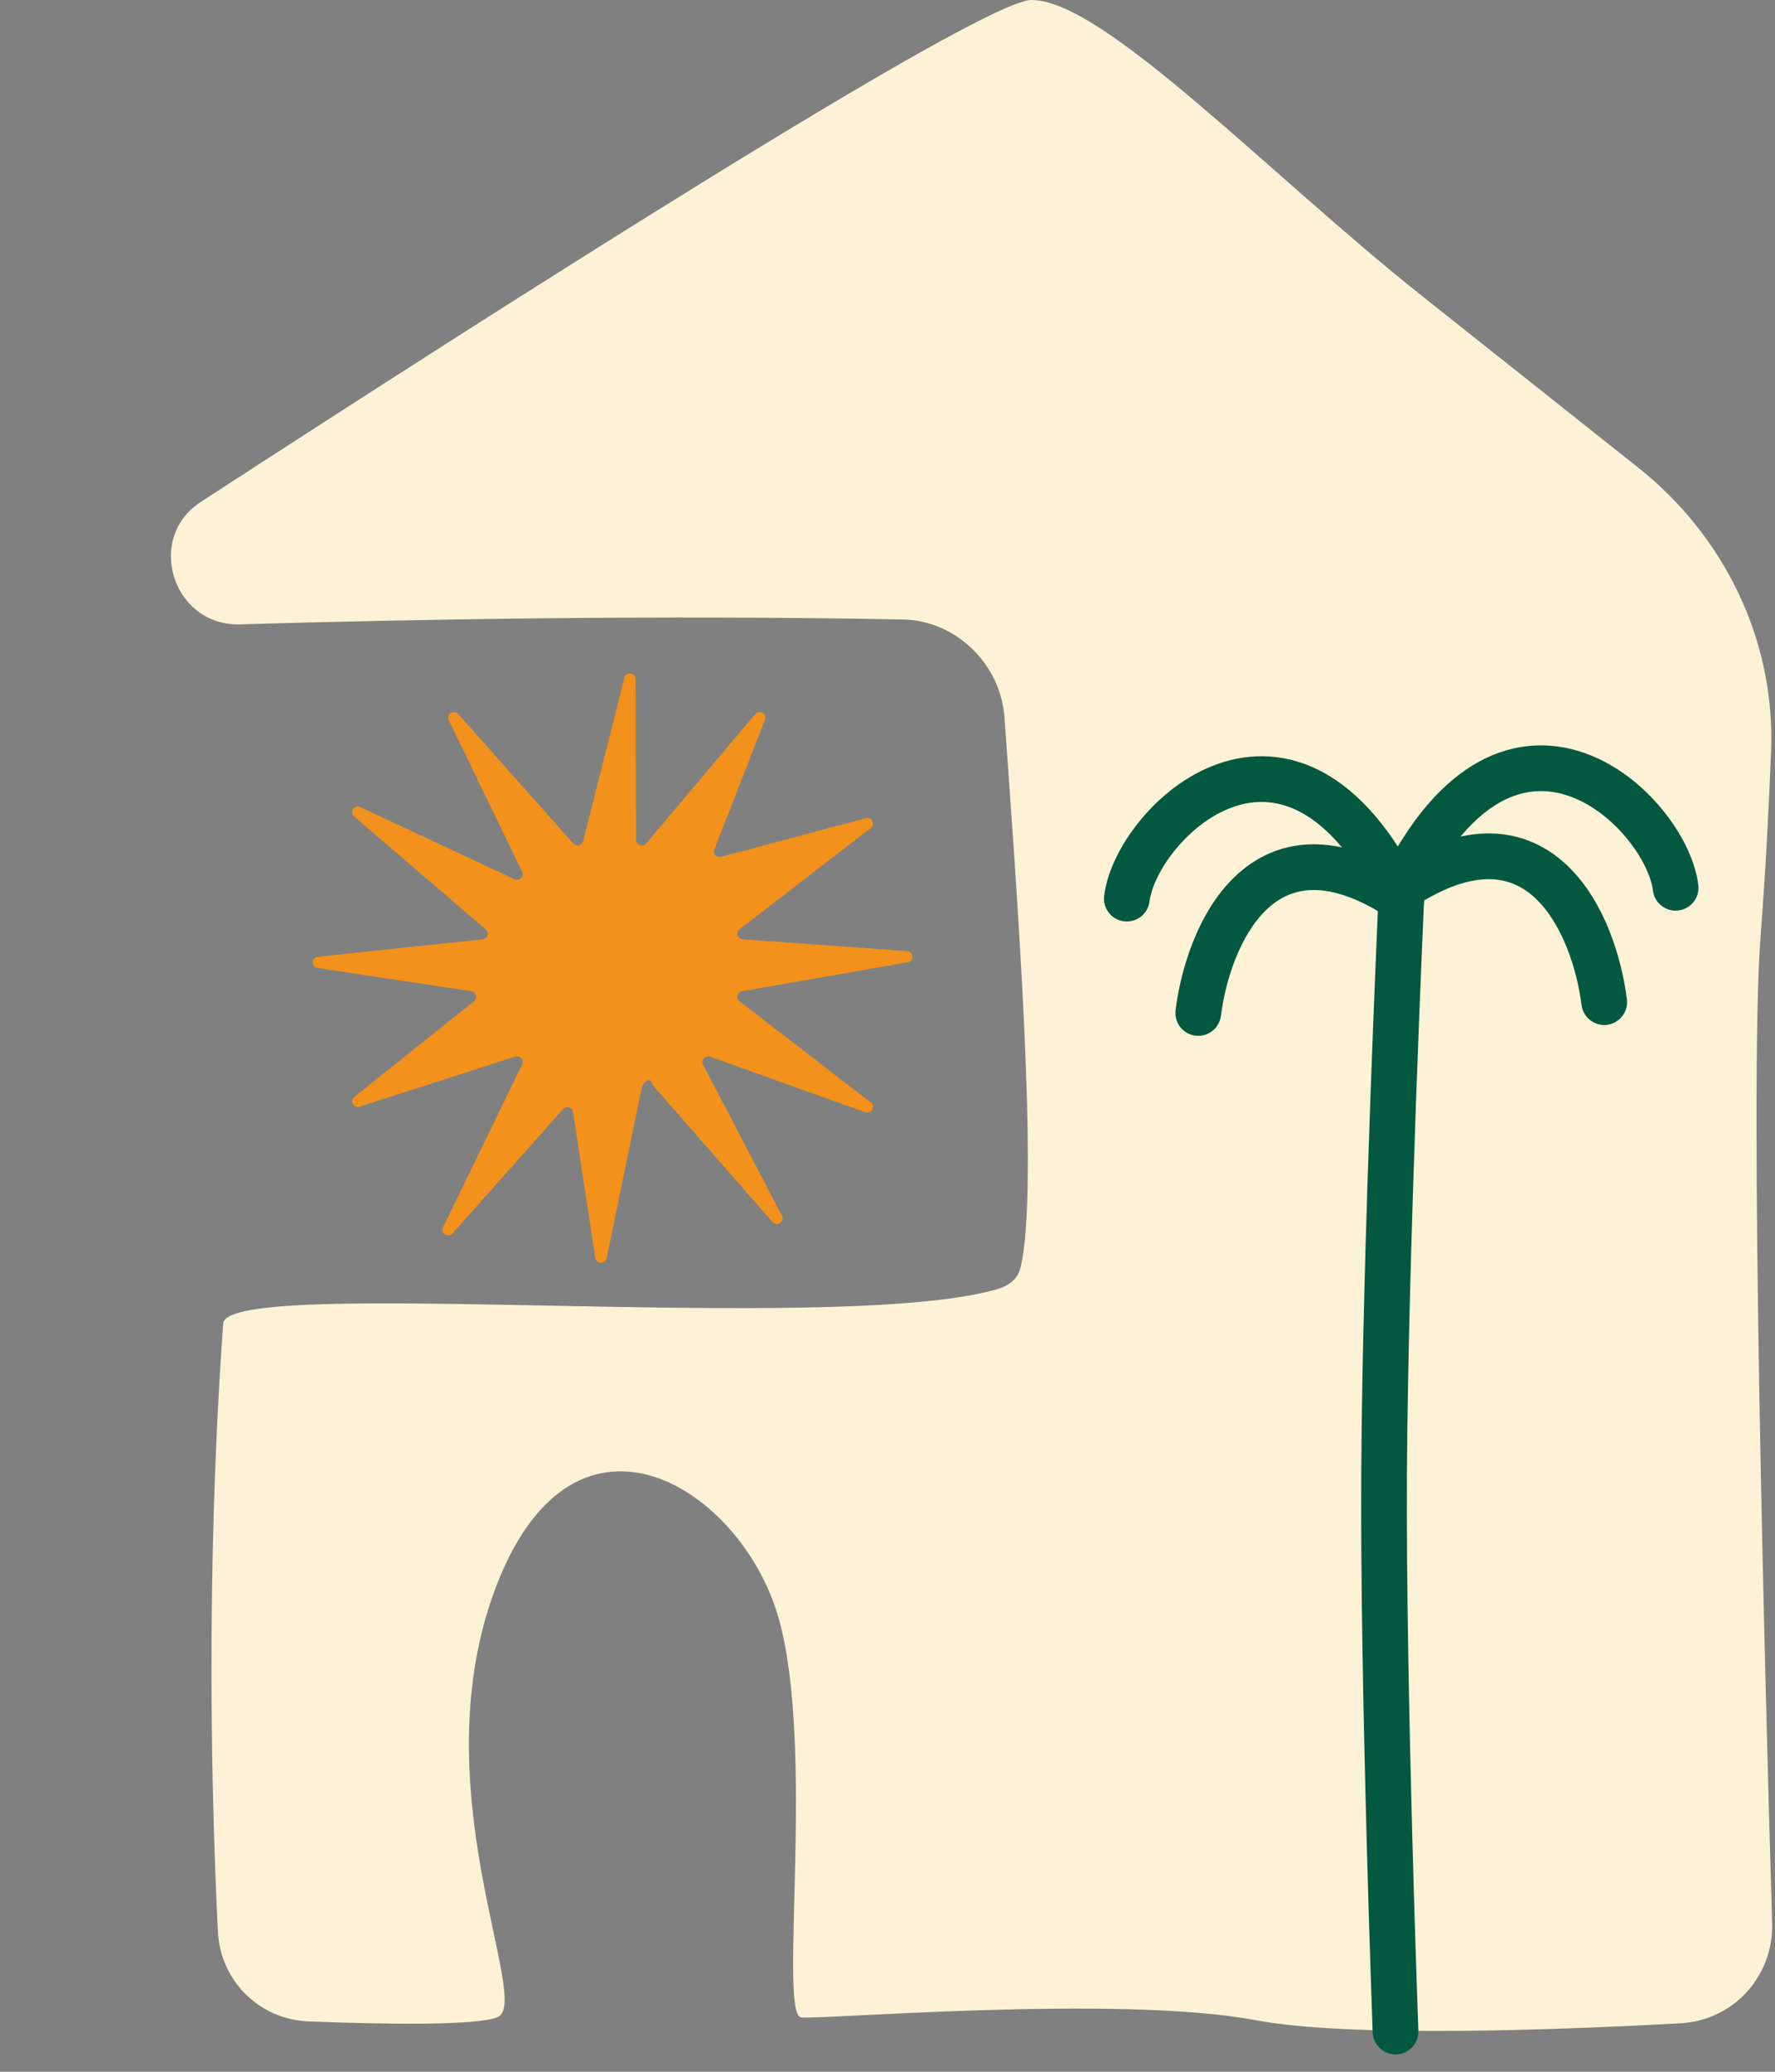 <svg width="54" height="63" viewBox="0 0 54 63" fill="none" xmlns="http://www.w3.org/2000/svg">
<rect x="0" y="0" width="54" height="63" fill="#808080" stroke="none"/>
<path d="M31.383 0C29.83 7.23583e-05 14.793 9.621 6.11 15.262C4.403 16.371 5.265 19.046 7.299 18.986C12.576 18.832 20.053 18.696 27.468 18.838C29.094 18.869 30.445 20.2 30.56 21.823C30.912 26.809 31.642 36.265 31.039 38.574C30.952 38.906 30.668 39.108 30.337 39.203C25.376 40.629 6.896 38.765 6.79 40.248C6.238 47.961 6.447 55.077 6.63 58.745C6.704 60.238 7.896 61.411 9.389 61.469C11.584 61.554 14.472 61.607 15.133 61.343C16.231 60.905 12.718 54.276 15.133 48.142C17.549 42.007 22.599 45.293 23.697 49.237C24.795 53.181 23.697 61.124 24.356 61.343C24.667 61.447 34.018 60.64 38.19 61.43C41.048 61.971 47.409 61.73 51.133 61.525C52.737 61.437 53.96 60.089 53.913 58.483C53.702 51.353 53.209 33.038 53.561 28.478C53.715 26.472 53.816 24.52 53.881 22.833C54.01 19.479 52.469 16.308 49.84 14.221C47.99 12.753 45.679 10.919 43.24 8.983C38.632 5.327 33.578 -0 31.383 0Z" fill="#FDF2D5"/>
<path d="M18.989 20.627C19.017 20.429 19.308 20.429 19.336 20.627L19.351 25.559C19.373 25.709 19.567 25.76 19.663 25.641L22.97 21.722C23.095 21.565 23.346 21.707 23.271 21.893L21.733 25.826C21.675 25.967 21.818 26.107 21.962 26.05L26.316 24.885C26.505 24.81 26.65 25.057 26.49 25.18L22.501 28.257C22.38 28.35 22.432 28.542 22.585 28.563L27.605 28.923C27.806 28.951 27.806 29.236 27.605 29.264L22.585 30.141C22.432 30.163 22.38 30.354 22.501 30.448L26.49 33.524C26.65 33.647 26.505 33.894 26.316 33.82L21.61 32.136C21.467 32.08 21.324 32.22 21.382 32.361L23.798 36.984C23.873 37.17 23.622 37.312 23.497 37.155L19.839 32.976C19.839 32.715 19.549 32.907 19.527 33.058L18.458 38.25C18.43 38.448 18.139 38.448 18.11 38.25L17.433 33.82C17.411 33.669 17.216 33.618 17.121 33.738L13.775 37.5C13.649 37.657 13.398 37.515 13.474 37.33L15.889 32.361C15.947 32.22 15.805 32.08 15.661 32.136L10.955 33.647C10.767 33.722 10.621 33.475 10.781 33.351L14.419 30.448C14.54 30.354 14.488 30.163 14.335 30.141L9.666 29.437C9.465 29.409 9.465 29.123 9.666 29.095L14.687 28.563C14.839 28.542 14.892 28.35 14.77 28.257L10.781 24.835C10.621 24.712 10.767 24.465 10.955 24.54L15.661 26.741C15.805 26.797 15.947 26.657 15.889 26.516L13.649 21.893C13.573 21.707 13.825 21.565 13.95 21.722L17.433 25.641C17.528 25.76 17.723 25.709 17.745 25.559L18.989 20.627Z" fill="#F2911B"/>
<path fill-rule="evenodd" clip-rule="evenodd" d="M42.661 26.663C43.045 26.68 43.342 27.005 43.324 27.389L42.63 27.357C43.324 27.389 43.324 27.389 43.324 27.389L43.319 27.509C43.315 27.588 43.31 27.705 43.303 27.856C43.29 28.159 43.271 28.598 43.248 29.147C43.202 30.245 43.141 31.78 43.078 33.527C42.953 37.023 42.823 41.36 42.803 44.745C42.784 48.063 42.871 52.312 42.962 55.738C43.008 57.449 43.055 58.953 43.091 60.029C43.109 60.567 43.124 60.998 43.134 61.294C43.139 61.442 43.143 61.557 43.146 61.634L43.151 61.751C43.151 61.752 43.151 61.752 42.456 61.777C41.761 61.803 41.761 61.803 41.761 61.803L41.756 61.684C41.754 61.607 41.749 61.492 41.744 61.343C41.734 61.046 41.719 60.614 41.701 60.075C41.665 58.997 41.618 57.49 41.572 55.775C41.481 52.347 41.393 48.078 41.413 44.737C41.432 41.33 41.563 36.976 41.688 33.477C41.751 31.727 41.813 30.19 41.859 29.09C41.882 28.539 41.901 28.099 41.914 27.795C41.921 27.644 41.926 27.526 41.929 27.447L41.935 27.326C41.935 27.326 41.935 27.326 42.626 27.357L41.935 27.326C41.952 26.942 42.278 26.645 42.661 26.663ZM42.481 62.472C42.098 62.486 41.775 62.187 41.761 61.803L42.456 61.777L43.151 61.751C43.165 62.135 42.865 62.458 42.481 62.472Z" fill="#025940"/>
<path fill-rule="evenodd" clip-rule="evenodd" d="M47.679 26.318C48.827 27.407 49.341 29.163 49.494 30.386C49.542 30.767 49.272 31.115 48.891 31.163C48.509 31.21 48.162 30.94 48.114 30.559C47.977 29.464 47.527 28.091 46.722 27.326C46.34 26.964 45.889 26.746 45.333 26.735C44.761 26.724 44 26.931 43.014 27.577C42.693 27.788 42.262 27.698 42.051 27.377C41.841 27.056 41.931 26.625 42.252 26.414C43.387 25.67 44.422 25.326 45.359 25.344C46.312 25.363 47.084 25.753 47.679 26.318Z" fill="#025940"/>
<path fill-rule="evenodd" clip-rule="evenodd" d="M50.565 24.611C51.149 25.32 51.573 26.159 51.667 26.91C51.715 27.291 51.445 27.638 51.063 27.686C50.682 27.734 50.335 27.463 50.287 27.082C50.236 26.674 49.969 26.075 49.491 25.494C49.02 24.923 48.404 24.441 47.738 24.208C47.092 23.982 46.389 23.984 45.66 24.383C44.91 24.794 44.067 25.662 43.257 27.304C43.087 27.648 42.669 27.789 42.325 27.619C41.981 27.449 41.84 27.032 42.01 26.688C42.894 24.896 43.905 23.759 44.992 23.163C46.1 22.557 47.217 22.553 48.197 22.895C49.158 23.231 49.974 23.892 50.565 24.611Z" fill="#025940"/>
<path fill-rule="evenodd" clip-rule="evenodd" d="M37.578 26.648C36.431 27.738 35.916 29.494 35.764 30.716C35.716 31.097 35.986 31.445 36.367 31.493C36.748 31.54 37.096 31.27 37.144 30.889C37.281 29.794 37.731 28.421 38.536 27.656C38.917 27.294 39.369 27.076 39.925 27.065C40.497 27.054 41.258 27.261 42.244 27.907C42.565 28.118 42.996 28.028 43.206 27.707C43.417 27.386 43.327 26.955 43.006 26.744C41.871 26 40.836 25.657 39.899 25.674C38.946 25.693 38.173 26.083 37.578 26.648Z" fill="#025940"/>
<path fill-rule="evenodd" clip-rule="evenodd" d="M34.693 24.941C34.109 25.65 33.684 26.489 33.591 27.24C33.543 27.621 33.813 27.968 34.194 28.016C34.575 28.064 34.923 27.793 34.971 27.412C35.022 27.004 35.289 26.405 35.767 25.825C36.237 25.253 36.854 24.771 37.52 24.538C38.166 24.312 38.869 24.314 39.598 24.713C40.348 25.124 41.191 25.992 42.001 27.634C42.171 27.978 42.588 28.119 42.933 27.949C43.277 27.779 43.418 27.362 43.248 27.018C42.364 25.227 41.353 24.089 40.266 23.493C39.157 22.887 38.041 22.883 37.061 23.226C36.1 23.561 35.284 24.222 34.693 24.941Z" fill="#025940"/>
</svg>
